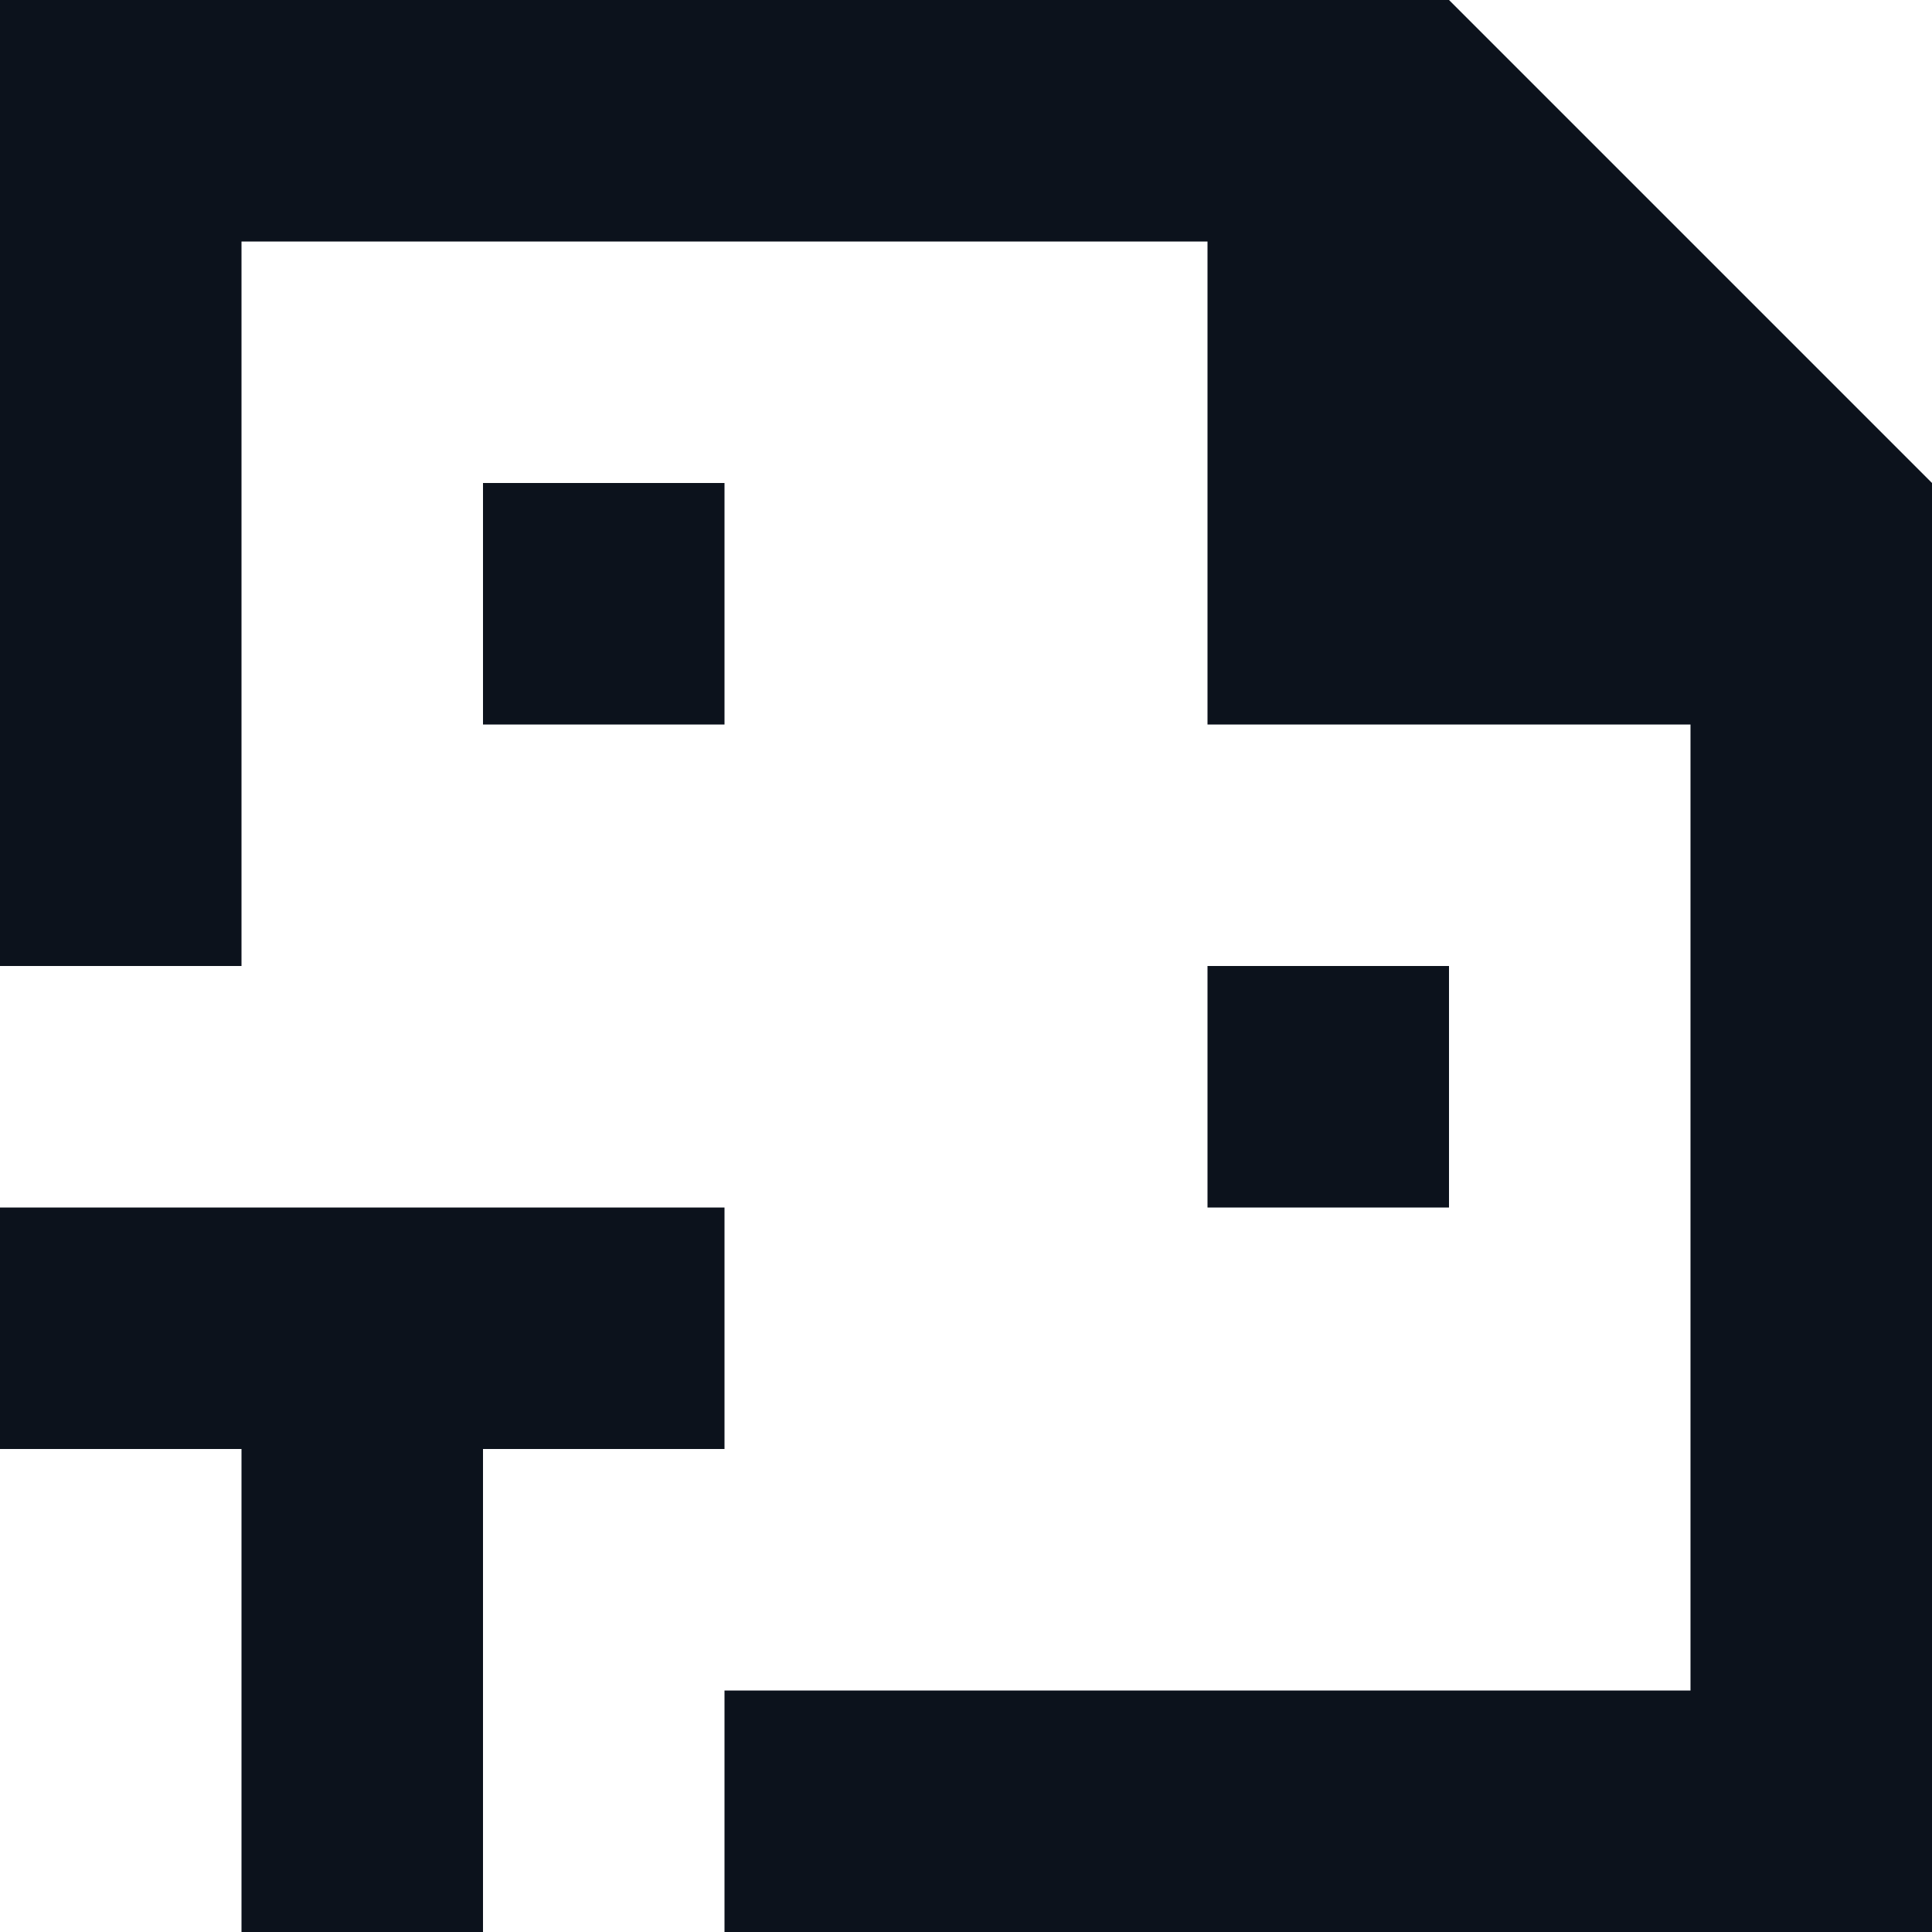 <svg width="8" height="8" viewBox="0 0 8 8" fill="none" xmlns="http://www.w3.org/2000/svg">
<path fill-rule="evenodd" clip-rule="evenodd" d="M6 0L8 2V8H3V7H7V3H5V1H1V4H0V0H6ZM0 5H1H2H3V6H2V8H1V6H0V5ZM2 2H3V3H2V2ZM5 4H6V5H5V4Z" fill="#0C121C"/>
</svg>

